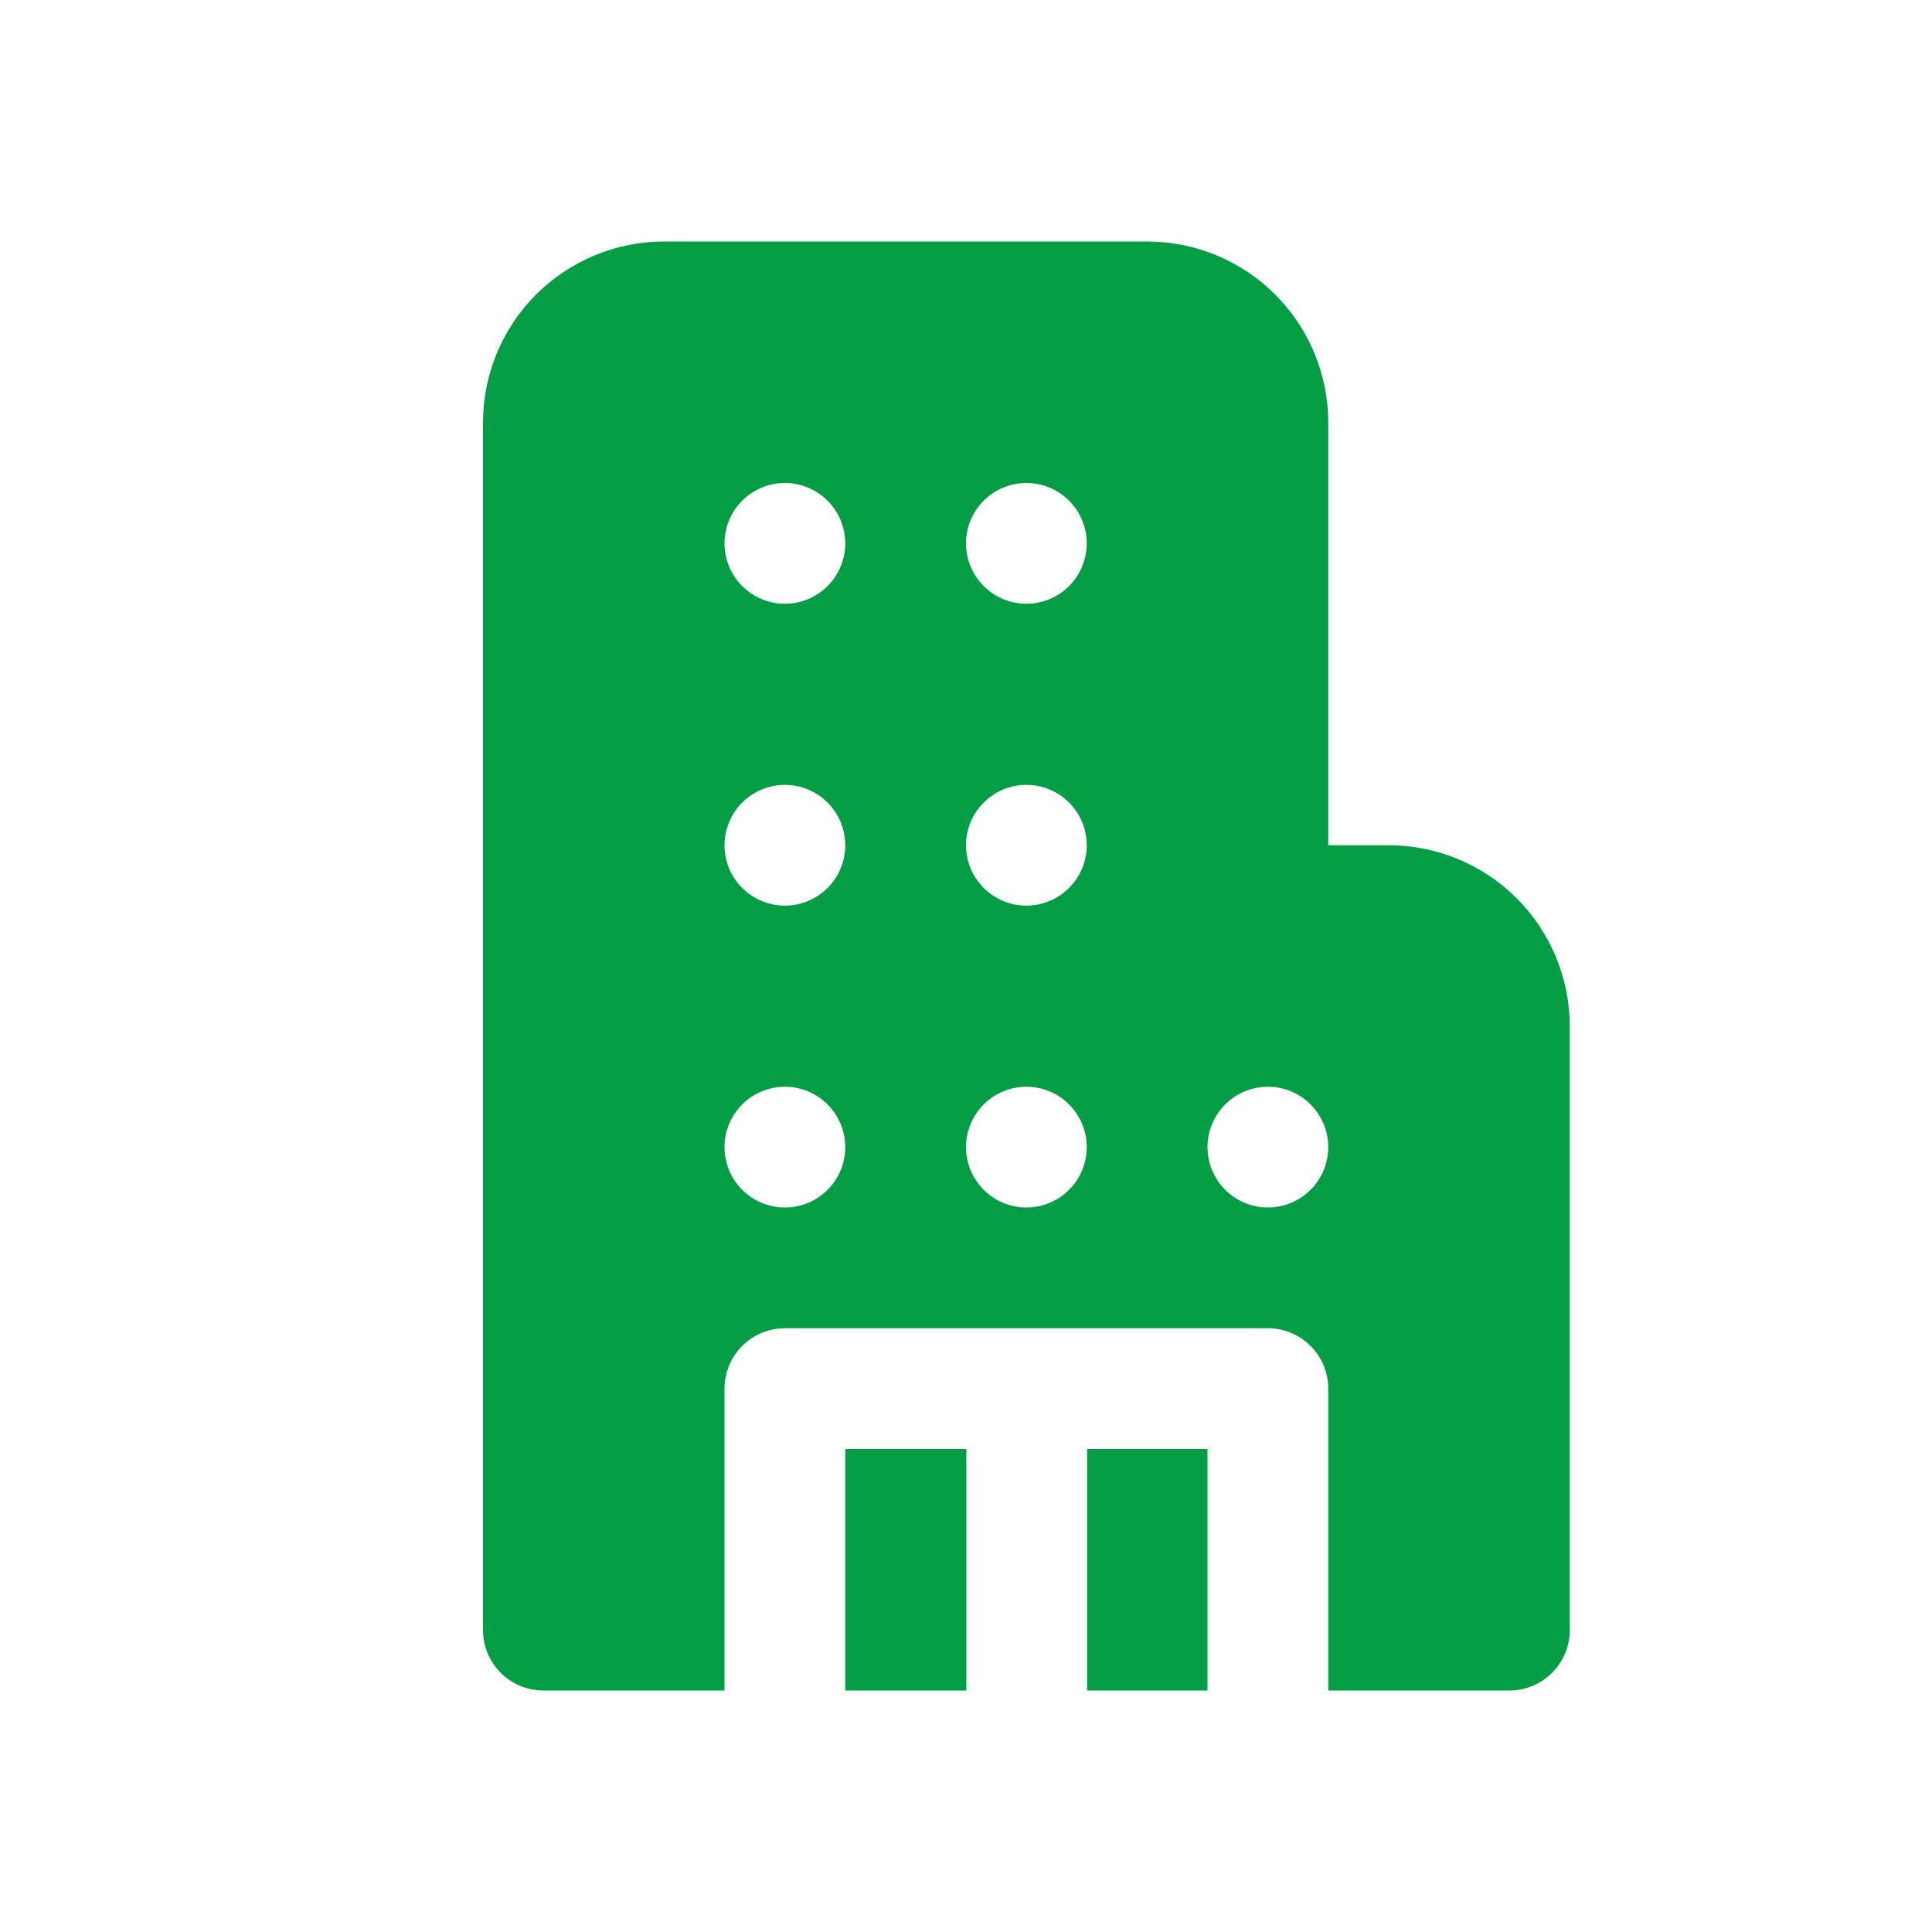 <svg width="64" height="64" viewBox="0 0 64 64" fill="none" xmlns="http://www.w3.org/2000/svg">
<g id="fluent:building-16-filled">
<path id="Vector" d="M22 8C20.409 8 18.883 8.632 17.757 9.757C16.632 10.883 16 12.409 16 14V54C16 54.53 16.211 55.039 16.586 55.414C16.961 55.789 17.47 56 18 56H24V46C24 45.47 24.211 44.961 24.586 44.586C24.961 44.211 25.47 44 26 44H42C42.53 44 43.039 44.211 43.414 44.586C43.789 44.961 44 45.47 44 46V56H50C50.53 56 51.039 55.789 51.414 55.414C51.789 55.039 52 54.53 52 54V34C52 32.409 51.368 30.883 50.243 29.757C49.117 28.632 47.591 28 46 28H44V14C44 12.409 43.368 10.883 42.243 9.757C41.117 8.632 39.591 8 38 8H22ZM28 18C28 18.53 27.789 19.039 27.414 19.414C27.039 19.789 26.53 20 26 20C25.47 20 24.961 19.789 24.586 19.414C24.211 19.039 24 18.53 24 18C24 17.47 24.211 16.961 24.586 16.586C24.961 16.211 25.47 16 26 16C26.53 16 27.039 16.211 27.414 16.586C27.789 16.961 28 17.47 28 18ZM28 28C28 28.53 27.789 29.039 27.414 29.414C27.039 29.789 26.53 30 26 30C25.47 30 24.961 29.789 24.586 29.414C24.211 29.039 24 28.53 24 28C24 27.47 24.211 26.961 24.586 26.586C24.961 26.211 25.47 26 26 26C26.53 26 27.039 26.211 27.414 26.586C27.789 26.961 28 27.47 28 28ZM28 38C28 38.53 27.789 39.039 27.414 39.414C27.039 39.789 26.53 40 26 40C25.47 40 24.961 39.789 24.586 39.414C24.211 39.039 24 38.53 24 38C24 37.47 24.211 36.961 24.586 36.586C24.961 36.211 25.47 36 26 36C26.53 36 27.039 36.211 27.414 36.586C27.789 36.961 28 37.47 28 38ZM36 18C36 18.53 35.789 19.039 35.414 19.414C35.039 19.789 34.53 20 34 20C33.47 20 32.961 19.789 32.586 19.414C32.211 19.039 32 18.53 32 18C32 17.47 32.211 16.961 32.586 16.586C32.961 16.211 33.47 16 34 16C34.53 16 35.039 16.211 35.414 16.586C35.789 16.961 36 17.47 36 18ZM36 28C36 28.53 35.789 29.039 35.414 29.414C35.039 29.789 34.53 30 34 30C33.47 30 32.961 29.789 32.586 29.414C32.211 29.039 32 28.53 32 28C32 27.47 32.211 26.961 32.586 26.586C32.961 26.211 33.47 26 34 26C34.53 26 35.039 26.211 35.414 26.586C35.789 26.961 36 27.47 36 28ZM36 38C36 38.53 35.789 39.039 35.414 39.414C35.039 39.789 34.53 40 34 40C33.47 40 32.961 39.789 32.586 39.414C32.211 39.039 32 38.53 32 38C32 37.47 32.211 36.961 32.586 36.586C32.961 36.211 33.47 36 34 36C34.53 36 35.039 36.211 35.414 36.586C35.789 36.961 36 37.47 36 38ZM44 38C44 38.53 43.789 39.039 43.414 39.414C43.039 39.789 42.53 40 42 40C41.47 40 40.961 39.789 40.586 39.414C40.211 39.039 40 38.53 40 38C40 37.47 40.211 36.961 40.586 36.586C40.961 36.211 41.47 36 42 36C42.53 36 43.039 36.211 43.414 36.586C43.789 36.961 44 37.47 44 38ZM40 56V48H36.012V56H40ZM32.012 56V48H28V56H32.012Z" fill="#029D44"/>
</g>
</svg>
